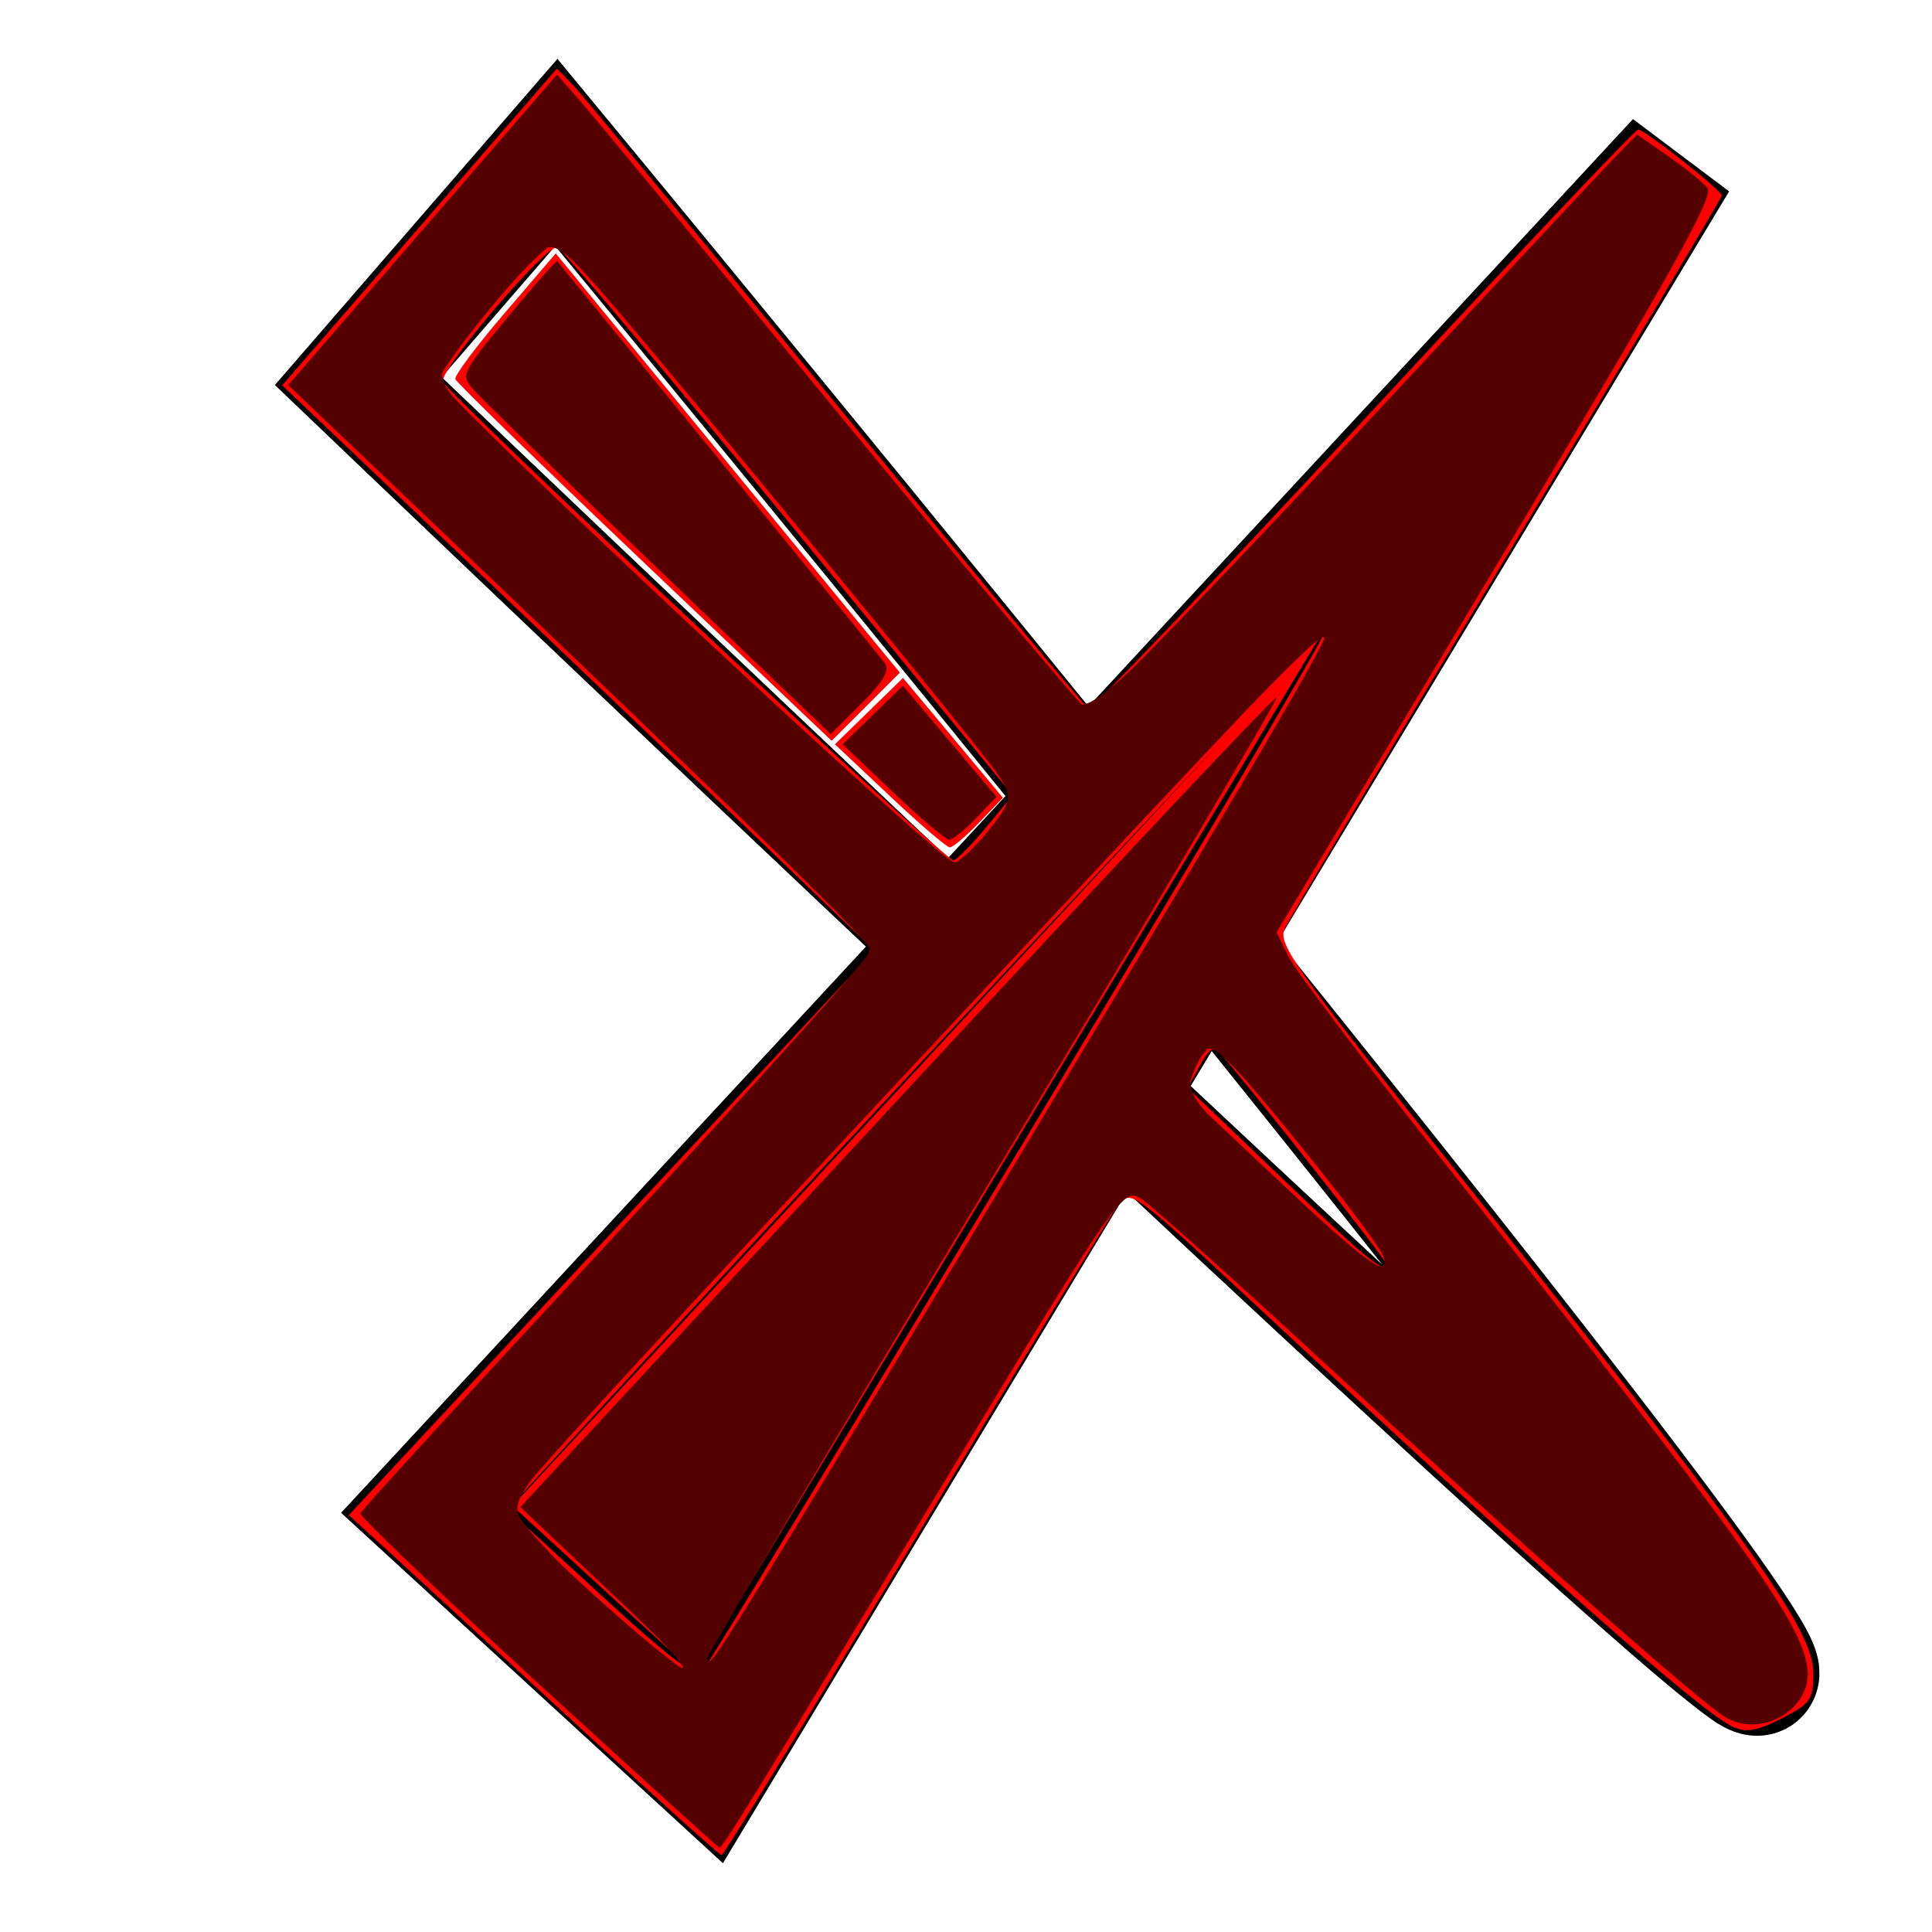 <?xml version="1.0" encoding="UTF-8" standalone="no"?>
<svg
   xmlns:dc="http://purl.org/dc/elements/1.1/"
   xmlns:cc="http://creativecommons.org/ns#"
   xmlns:rdf="http://www.w3.org/1999/02/22-rdf-syntax-ns#"
   xmlns:svg="http://www.w3.org/2000/svg"
   xmlns="http://www.w3.org/2000/svg"
   xmlns:sodipodi="http://sodipodi.sourceforge.net/DTD/sodipodi-0.dtd"
   xmlns:inkscape="http://www.inkscape.org/namespaces/inkscape"
   width="16"
   height="16"
   viewBox="0 0 4.233 4.233"
   version="1.1"
   id="svg8"
   inkscape:version="1.0.1 (3bc2e813f5, 2020-09-07)"
   sodipodi:docname="close.svg">
  <defs
     id="defs2" />
  <sodipodi:namedview
     id="base"
     pagecolor="#ffffff"
     bordercolor="#666666"
     borderopacity="1.0"
     inkscape:pageopacity="0.0"
     inkscape:pageshadow="2"
     inkscape:zoom="15.839192"
     inkscape:cx="23.169682"
     inkscape:cy="15.876472"
     inkscape:document-units="mm"
     inkscape:current-layer="layer1"
     inkscape:document-rotation="0"
     showgrid="false"
     units="px"
     inkscape:window-width="1710"
     inkscape:window-height="1030"
     inkscape:window-x="32"
     inkscape:window-y="0"
     inkscape:window-maximized="0" />
  <g
     inkscape:label="Слой 1"
     inkscape:groupmode="layer"
     id="layer1">
    <path
       style="fill:none;stroke:#000000;stroke-width:0.265px;stroke-linecap:butt;stroke-linejoin:miter;stroke-opacity:1"
       d="M 0.785,0.835 1.219,0.334 c 0,0 2.957,3.575 2.606,3.324 C 3.475,3.408 0.785,0.835 0.785,0.835 Z"
       id="path10" />
    <path
       style="fill:#ff0000;stroke:#000000;stroke-width:0.265px;stroke-linecap:butt;stroke-linejoin:miter;stroke-opacity:1"
       d="M 3.675,0.351 0.935,3.307 1.554,3.875 Z"
       id="path12" />
    <path
       style="fill:#ff0000;stroke-width:0.063"
       d="M 5.329,4.656 C 4.479,3.848 3.775,3.164 3.765,3.135 3.755,3.107 3.938,2.862 4.171,2.59 L 4.595,2.095 5.639,3.367 C 6.213,4.066 6.853,4.846 7.061,5.1 L 7.44,5.561 7.158,5.843 6.876,6.125 Z"
       id="path14"
       transform="scale(0.265)" />
    <path
       style="fill:#ff0000;stroke-width:0.063"
       d=""
       id="path16"
       transform="scale(0.265)" />
    <path
       style="fill:#ff0000;stroke-width:0.063"
       d="M 7.356,6.58 6.903,6.154 7.185,5.879 7.466,5.605 7.879,6.1 8.292,6.596 8.095,6.801 c -0.108,0.113 -0.217,0.205 -0.242,0.205 -0.025,0 -0.249,-0.192 -0.498,-0.426 z"
       id="path18"
       transform="scale(0.265)" />
    <path
       style="fill:#ff0000;stroke-width:0.063"
       d=""
       id="path20"
       transform="scale(0.265)" />
    <path
       style="fill:#ff0000;stroke-width:0.063"
       d="M 7.388,6.548 6.966,6.154 7.216,5.912 7.466,5.669 7.852,6.129 8.239,6.588 8.069,6.766 c -0.093,0.098 -0.19,0.177 -0.214,0.177 -0.024,0 -0.234,-0.178 -0.467,-0.395 z"
       id="path22"
       transform="scale(0.265)" />
    <path
       style="fill:#ff0000;stroke-width:0.063"
       d=""
       id="path24"
       transform="scale(0.265)" />
    <path
       style="fill:#ff0000;stroke-width:0.063"
       d="M 4.825,14.312 C 4.214,13.749 3.528,13.117 3.3,12.907 L 2.884,12.527 5.056,10.193 7.228,7.858 6.423,7.085 C 5.98,6.659 4.879,5.608 3.975,4.749 L 2.333,3.186 3.469,1.876 4.605,0.566 4.742,0.708 C 4.817,0.786 5.796,1.973 6.916,3.344 8.036,4.716 8.974,5.847 8.999,5.857 9.025,5.867 10.048,4.795 11.273,3.474 12.497,2.152 13.519,1.071 13.544,1.071 c 0.054,0 0.692,0.503 0.692,0.546 0,0.017 -0.799,1.356 -1.776,2.977 -0.977,1.621 -1.804,3.009 -1.839,3.085 -0.056,0.123 0.087,0.327 1.257,1.8 2.607,3.28 3.115,3.991 3.115,4.354 0,0.219 -0.024,0.253 -0.262,0.375 -0.205,0.105 -0.293,0.119 -0.405,0.068 -0.264,-0.12 -1.586,-1.29 -4,-3.538 C 9.391,9.867 9.348,9.835 9.253,9.953 9.198,10.02 8.444,11.26 7.576,12.708 6.708,14.155 5.984,15.339 5.966,15.338 5.948,15.337 5.435,14.875 4.825,14.312 Z M 8.424,9.509 C 9.819,7.187 10.948,5.275 10.933,5.26 10.912,5.239 6.439,10.031 4.464,12.19 l -0.266,0.291 0.769,0.705 c 0.613,0.562 0.785,0.689 0.845,0.624 0.041,-0.044 1.217,-1.98 2.612,-4.302 z m 3.034,0.935 c 0,-0.032 -1.181,-1.529 -1.361,-1.725 -0.066,-0.072 -0.096,-0.056 -0.178,0.095 l -0.099,0.181 0.772,0.739 c 0.707,0.677 0.866,0.808 0.866,0.71 z M 8.158,6.835 8.372,6.575 6.521,4.318 C 5.504,3.076 4.643,2.054 4.608,2.045 4.514,2.022 3.615,3.08 3.663,3.157 3.762,3.318 7.831,7.131 7.884,7.114 7.917,7.103 8.04,6.977 8.158,6.835 Z"
       id="path26"
       transform="scale(0.265)" />
    <path
       style="fill:#550000;stroke-width:0.063"
       d="M 4.449,13.917 C 3.634,13.169 2.973,12.537 2.98,12.512 c 0.007,-0.025 0.959,-1.064 2.115,-2.308 1.156,-1.245 2.102,-2.3 2.102,-2.345 0,-0.071 -0.861,-0.91 -4.08,-3.977 L 2.383,3.184 3.495,1.9 4.606,0.616 4.818,0.859 C 4.934,0.993 5.91,2.175 6.987,3.486 c 1.077,1.311 1.977,2.383 2.001,2.383 0.065,0 1.101,-1.07 2.69,-2.778 0.792,-0.851 1.533,-1.644 1.648,-1.763 l 0.209,-0.216 0.255,0.177 c 0.14,0.097 0.287,0.216 0.327,0.264 0.058,0.069 -0.303,0.714 -1.745,3.121 l -1.817,3.034 0.099,0.201 c 0.054,0.111 0.604,0.841 1.223,1.622 2.591,3.275 3.058,3.93 3.069,4.299 0.009,0.32 -0.398,0.539 -0.682,0.367 C 14.045,14.064 12.548,12.741 10.953,11.271 10.172,10.55 9.484,9.935 9.426,9.904 9.278,9.825 9.235,9.888 7.658,12.499 c -1.413,2.339 -1.683,2.778 -1.709,2.778 -0.009,0 -0.683,-0.612 -1.499,-1.359 z M 5.023,13.141 4.302,12.461 7.416,9.101 C 9.129,7.253 10.541,5.752 10.555,5.766 10.569,5.78 9.498,7.588 8.175,9.784 6.852,11.979 5.783,13.789 5.799,13.806 5.842,13.848 6.09,13.448 8.142,10.037 10.174,6.657 10.953,5.334 10.953,5.265 c 0,-0.086 -0.266,0.189 -2.487,2.565 -3.225,3.45 -4.268,4.586 -4.268,4.651 0,0.057 0.836,0.839 1.252,1.171 0.445,0.355 0.274,0.15 -0.426,-0.51 z m 6.41,-2.761 C 11.368,10.209 10.104,8.651 10.03,8.649 9.99,8.648 9.922,8.735 9.878,8.841 9.812,9.002 9.813,9.049 9.886,9.117 c 0.049,0.045 0.394,0.37 0.768,0.722 0.647,0.609 0.863,0.759 0.78,0.541 z M 8.167,6.874 C 8.328,6.68 8.366,6.59 8.325,6.501 8.264,6.373 5.336,2.807 4.876,2.303 L 4.589,1.987 4.419,2.145 C 4.185,2.361 3.63,3.063 3.63,3.142 c 0,0.111 4.144,3.989 4.262,3.988 0.035,-1.894e-4 0.159,-0.116 0.276,-0.256 z"
       id="path28"
       transform="scale(0.265)" />
    <path
       style="fill:#550000;stroke-width:0.063"
       d="M 5.454,4.716 C 4.676,3.972 3.987,3.303 3.922,3.23 3.806,3.099 3.81,3.092 4.2,2.62 4.418,2.357 4.601,2.15 4.608,2.159 c 0.007,0.009 0.604,0.741 1.327,1.627 0.723,0.885 1.343,1.647 1.378,1.693 0.047,0.061 -0.003,0.149 -0.19,0.337 L 6.868,6.07 Z"
       id="path30"
       transform="scale(0.265)" />
    <path
       style="fill:#550000;stroke-width:0.063"
       d=""
       id="path32"
       transform="scale(0.265)" />
    <path
       style="fill:#550000;stroke-width:0.063"
       d="M 5.074,14.444 C 3.654,13.156 3.049,12.559 3.08,12.48 3.096,12.438 3.841,11.609 4.736,10.636 6.979,8.197 7.231,7.907 7.191,7.803 7.163,7.731 5.147,5.775 2.789,3.534 L 2.422,3.185 3.503,1.937 C 4.097,1.251 4.609,0.705 4.64,0.724 4.671,0.744 5.623,1.879 6.755,3.246 7.887,4.614 8.856,5.769 8.908,5.812 9.028,5.912 9.474,5.478 11.817,2.981 12.738,2 13.524,1.198 13.565,1.198 c 0.041,0 0.181,0.088 0.312,0.196 l 0.238,0.196 -0.292,0.54 c -0.161,0.297 -0.961,1.665 -1.778,3.04 -0.818,1.375 -1.497,2.519 -1.51,2.541 -0.035,0.062 0.56,0.87 1.9,2.579 2.27,2.897 2.589,3.377 2.447,3.688 -0.079,0.174 -0.311,0.261 -0.535,0.202 C 14.183,14.137 13.445,13.499 11.267,11.517 10.415,10.742 9.637,10.044 9.537,9.965 L 9.355,9.822 9.16,10.051 c -0.107,0.126 -0.859,1.325 -1.671,2.665 -0.812,1.34 -1.497,2.449 -1.523,2.466 -0.026,0.016 -0.427,-0.316 -0.892,-0.737 z m -0.026,-1.308 -0.697,-0.685 1.193,-1.286 C 8.828,7.623 10.289,6.068 10.311,6.091 10.325,6.104 9.371,7.731 8.19,9.705 7.01,11.679 5.983,13.42 5.907,13.575 L 5.77,13.856 5.92,13.691 C 6.043,13.557 9.873,7.229 10.723,5.756 11.19,4.947 11.02,5.076 9.523,6.663 6.244,10.14 4.232,12.34 4.225,12.455 c -0.002,0.042 0.069,0.157 0.158,0.257 0.263,0.294 1.213,1.113 1.29,1.111 0.039,-8.02e-4 -0.242,-0.31 -0.625,-0.686 z M 11.458,10.4 C 11.458,10.329 10.921,9.625 10.314,8.901 10.062,8.599 9.913,8.59 9.842,8.871 c -0.047,0.189 0.138,0.405 1.001,1.172 0.487,0.433 0.615,0.507 0.615,0.356 z M 8.169,6.909 C 8.276,6.786 8.364,6.637 8.363,6.578 8.362,6.473 6.944,4.703 5.382,2.857 4.803,2.172 4.6,1.971 4.528,2.012 4.399,2.084 3.76,2.836 3.675,3.015 c -0.062,0.13 -0.028,0.186 0.337,0.558 0.475,0.484 2.734,2.609 3.371,3.171 0.242,0.213 0.473,0.388 0.514,0.388 0.041,0 0.163,-0.1 0.271,-0.223 z"
       id="path34"
       transform="scale(0.265)" />
    <path
       style="fill:#550000;stroke-width:0.063"
       d="M 7.382,6.548 6.967,6.154 7.216,5.912 7.466,5.669 7.852,6.129 8.239,6.588 8.069,6.766 c -0.093,0.098 -0.193,0.177 -0.221,0.177 -0.028,0 -0.238,-0.178 -0.466,-0.395 z"
       id="path36"
       transform="scale(0.265)" />
    <path
       style="fill:#550000;stroke-width:0.063"
       d="M 5.335,4.552 3.852,3.112 4.018,2.896 C 4.109,2.778 4.28,2.573 4.396,2.441 L 4.608,2.201 5.902,3.792 C 6.614,4.667 7.221,5.424 7.251,5.475 7.288,5.539 7.242,5.63 7.096,5.781 6.982,5.899 6.872,5.995 6.853,5.995 6.834,5.994 6.151,5.345 5.335,4.552 Z"
       id="path38"
       transform="scale(0.265)" />
    <path
       style="fill:#550000;stroke-width:0.063"
       d=""
       id="path40"
       transform="scale(0.265)" />
    <path
       style="fill:#550000;stroke-width:0.063"
       d="M 5.109,14.479 C 3.697,13.203 3.047,12.564 3.078,12.483 3.095,12.439 3.901,11.541 4.869,10.487 5.837,9.433 6.636,8.549 6.646,8.524 6.656,8.499 6.791,8.342 6.945,8.176 L 7.227,7.873 7.054,7.665 C 6.907,7.488 6.126,6.732 2.849,3.593 L 2.416,3.178 3.5,1.934 C 4.097,1.25 4.611,0.706 4.642,0.725 4.673,0.745 5.563,1.803 6.621,3.078 7.678,4.353 8.641,5.509 8.761,5.647 l 0.218,0.251 0.458,-0.44 C 9.689,5.215 10.704,4.158 11.694,3.108 c 0.99,-1.05 1.832,-1.91 1.872,-1.91 0.04,0 0.178,0.087 0.307,0.193 L 14.108,1.584 13.924,1.947 C 13.748,2.297 12.382,4.622 11.122,6.717 l -0.605,1.005 0.108,0.185 c 0.059,0.102 0.73,0.984 1.492,1.962 2.335,2.998 2.814,3.676 2.814,3.985 0,0.159 -0.239,0.349 -0.44,0.349 -0.229,0 -0.664,-0.358 -2.875,-2.367 C 9.586,9.992 9.394,9.828 9.314,9.877 9.2,9.948 8.803,10.57 7.42,12.846 6.682,14.061 6.044,15.092 6.002,15.137 5.941,15.201 5.762,15.069 5.109,14.479 Z M 5.013,13.103 4.345,12.455 5.069,11.672 C 7.735,8.789 10.289,6.069 10.311,6.09 10.325,6.104 9.399,7.687 8.255,9.607 5.755,13.801 5.816,13.696 5.857,13.737 5.899,13.779 6.53,12.759 8.807,8.963 10.595,5.984 10.953,5.366 10.953,5.26 c 0,-0.1 -1.725,1.7 -4.579,4.779 -1.986,2.143 -2.118,2.297 -2.093,2.468 0.023,0.157 1.293,1.351 1.363,1.281 0.02,-0.021 -0.264,-0.329 -0.631,-0.685 z m 6.445,-2.683 c 0,-0.091 -0.744,-1.058 -1.118,-1.451 C 10.02,8.63 10.003,8.621 9.912,8.739 c -0.052,0.067 -0.095,0.158 -0.095,0.2 0,0.123 0.295,0.443 0.935,1.012 0.568,0.506 0.707,0.598 0.707,0.468 z M 8.17,6.897 C 8.304,6.735 8.352,6.623 8.325,6.534 8.28,6.385 7.511,5.418 5.989,3.597 4.749,2.112 4.625,1.984 4.495,2.06 4.376,2.128 3.786,2.822 3.684,3.012 3.589,3.19 3.629,3.233 5.524,5.013 7.201,6.59 7.81,7.132 7.902,7.132 c 0.041,0 0.162,-0.106 0.268,-0.235 z"
       id="path42"
       transform="scale(0.265)" />
    <path
       style="fill:#550000;stroke-width:0.063"
       d=""
       id="path44"
       transform="scale(0.265)" />
    <path
       style="fill:#550000;stroke-width:0.063"
       d=""
       id="path46"
       transform="scale(0.265)" />
    <path
       style="fill:#550000;stroke-width:0.063"
       d=""
       id="path48"
       transform="scale(0.265)" />
  </g>
</svg>
